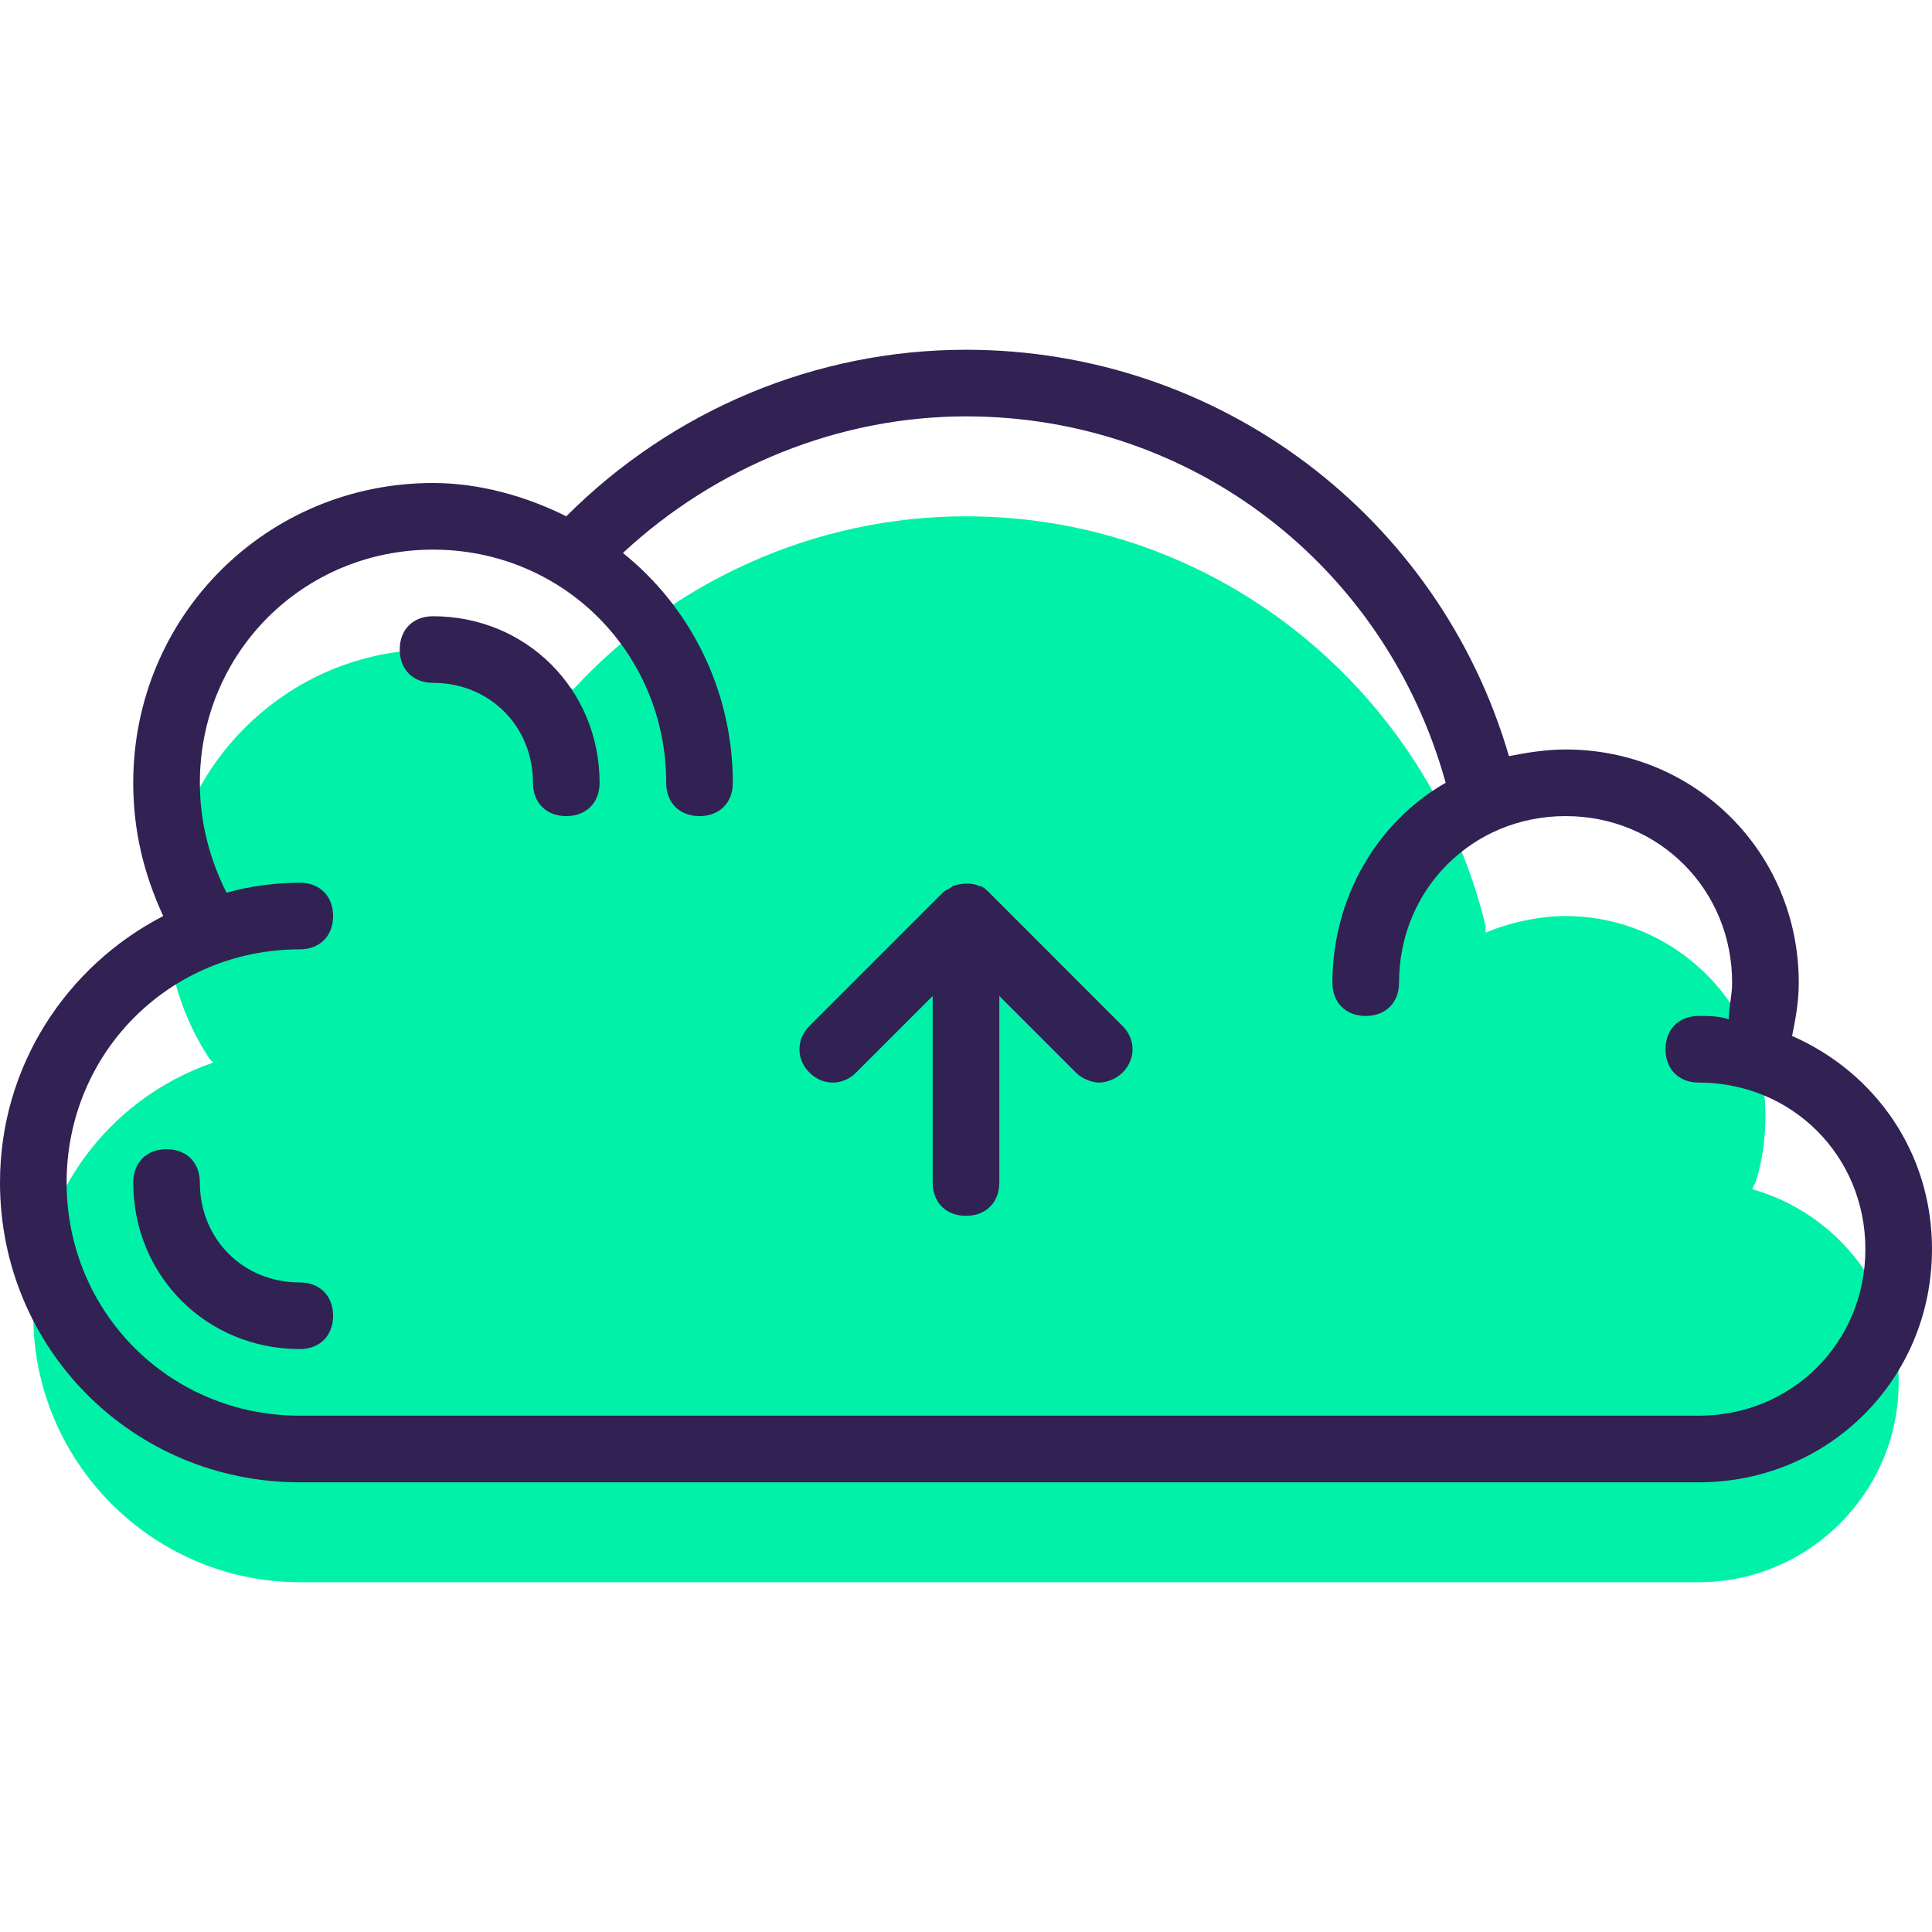 <?xml version="1.0" encoding="iso-8859-1"?>
<!-- Generator: Adobe Illustrator 19.0.0, SVG Export Plug-In . SVG Version: 6.00 Build 0)  -->
<svg version="1.1" id="Capa_1" xmlns="http://www.w3.org/2000/svg" xmlns:xlink="http://www.w3.org/1999/xlink" x="0px" y="0px"
	 viewBox="0 0 464 464" style="enable-background:new 0 0 464 464;" xml:space="preserve">
<path style="fill:#00F2A9;" d="M420.8,285.6l0.8-1.6c1.6-4.8,2.4-10.4,2.4-16c0-26.4-21.6-48-48-48c-6.4,0-13.6,1.6-19.2,4v-1.6
	c-13.6-56-64-98.4-124.8-98.4c-36.8,0-70.4,16-93.6,40.8l-0.8,0.8C128,159.2,116,156,104,156c-35.2,0-64,28.8-64,64
	c0,12.8,4,24.8,10.4,34.4l0.8,0.8C25.6,264,8,288,8,316c0,35.2,28.8,64,64,64h336c26.4,0,48-21.6,48-48
	C456,309.6,440.8,291.2,420.8,285.6z"/>
<g>
	<path style="fill:#322153;" d="M430.4,248.8c0.8-4,1.6-8,1.6-12.8c0-31.2-24.8-56-56-56c-4.8,0-9.6,0.8-13.6,1.6
		C345.6,124,292.8,84,232,84c-36,0-70.4,14.4-96,40c-9.6-4.8-20.8-8-32-8c-40,0-72,32-72,72c0,11.2,2.4,21.6,7.2,32
		C16,232,0,256,0,284c0,40,32,72,72,72h336c31.2,0,56-24.8,56-56C464,276.8,450.4,257.6,430.4,248.8z M408,340H72
		c-31.2,0-56-24.8-56-56s24.8-56,56-56c4.8,0,8-3.2,8-8s-3.2-8-8-8c-5.6,0-12,0.8-17.6,2.4c-4-8-6.4-16.8-6.4-26.4
		c0-31.2,24.8-56,56-56s56,24.8,56,56c0,4.8,3.2,8,8,8s8-3.2,8-8c0-22.4-10.4-42.4-26.4-55.2C172,112,201.6,100,232,100
		c54.4,0,100.8,36,115.2,88c-16.8,9.6-27.2,28-27.2,48c0,4.8,3.2,8,8,8s8-3.2,8-8c0-22.4,17.6-40,40-40s40,17.6,40,40
		c0,3.2-0.8,5.6-0.8,8.8c-2.4-0.8-4.8-0.8-7.2-0.8c-4.8,0-8,3.2-8,8s3.2,8,8,8c22.4,0,40,17.6,40,40S430.4,340,408,340z"/>
	<path style="fill:#322153;" d="M104,148c-4.8,0-8,3.2-8,8s3.2,8,8,8c13.6,0,24,10.4,24,24c0,4.8,3.2,8,8,8s8-3.2,8-8
		C144,165.6,126.4,148,104,148z"/>
	<path style="fill:#322153;" d="M72,308c-13.6,0-24-10.4-24-24c0-4.8-3.2-8-8-8s-8,3.2-8,8c0,22.4,17.6,40,40,40c4.8,0,8-3.2,8-8
		S76.8,308,72,308z"/>
	<path style="fill:#322153;" d="M237.6,214.4c-0.8-0.8-1.6-1.6-2.4-1.6c-1.6-0.8-4-0.8-6.4,0c-0.8,0.8-1.6,0.8-2.4,1.6l-32,32
		c-3.2,3.2-3.2,8,0,11.2s8,3.2,11.2,0l18.4-18.4V284c0,4.8,3.2,8,8,8s8-3.2,8-8v-44.8l18.4,18.4c1.6,1.6,4,2.4,5.6,2.4
		s4-0.8,5.6-2.4c3.2-3.2,3.2-8,0-11.2L237.6,214.4z"/>
</g>
<g>
</g>
<g>
</g>
<g>
</g>
<g>
</g>
<g>
</g>
<g>
</g>
<g>
</g>
<g>
</g>
<g>
</g>
<g>
</g>
<g>
</g>
<g>
</g>
<g>
</g>
<g>
</g>
<g>
</g>
</svg>

